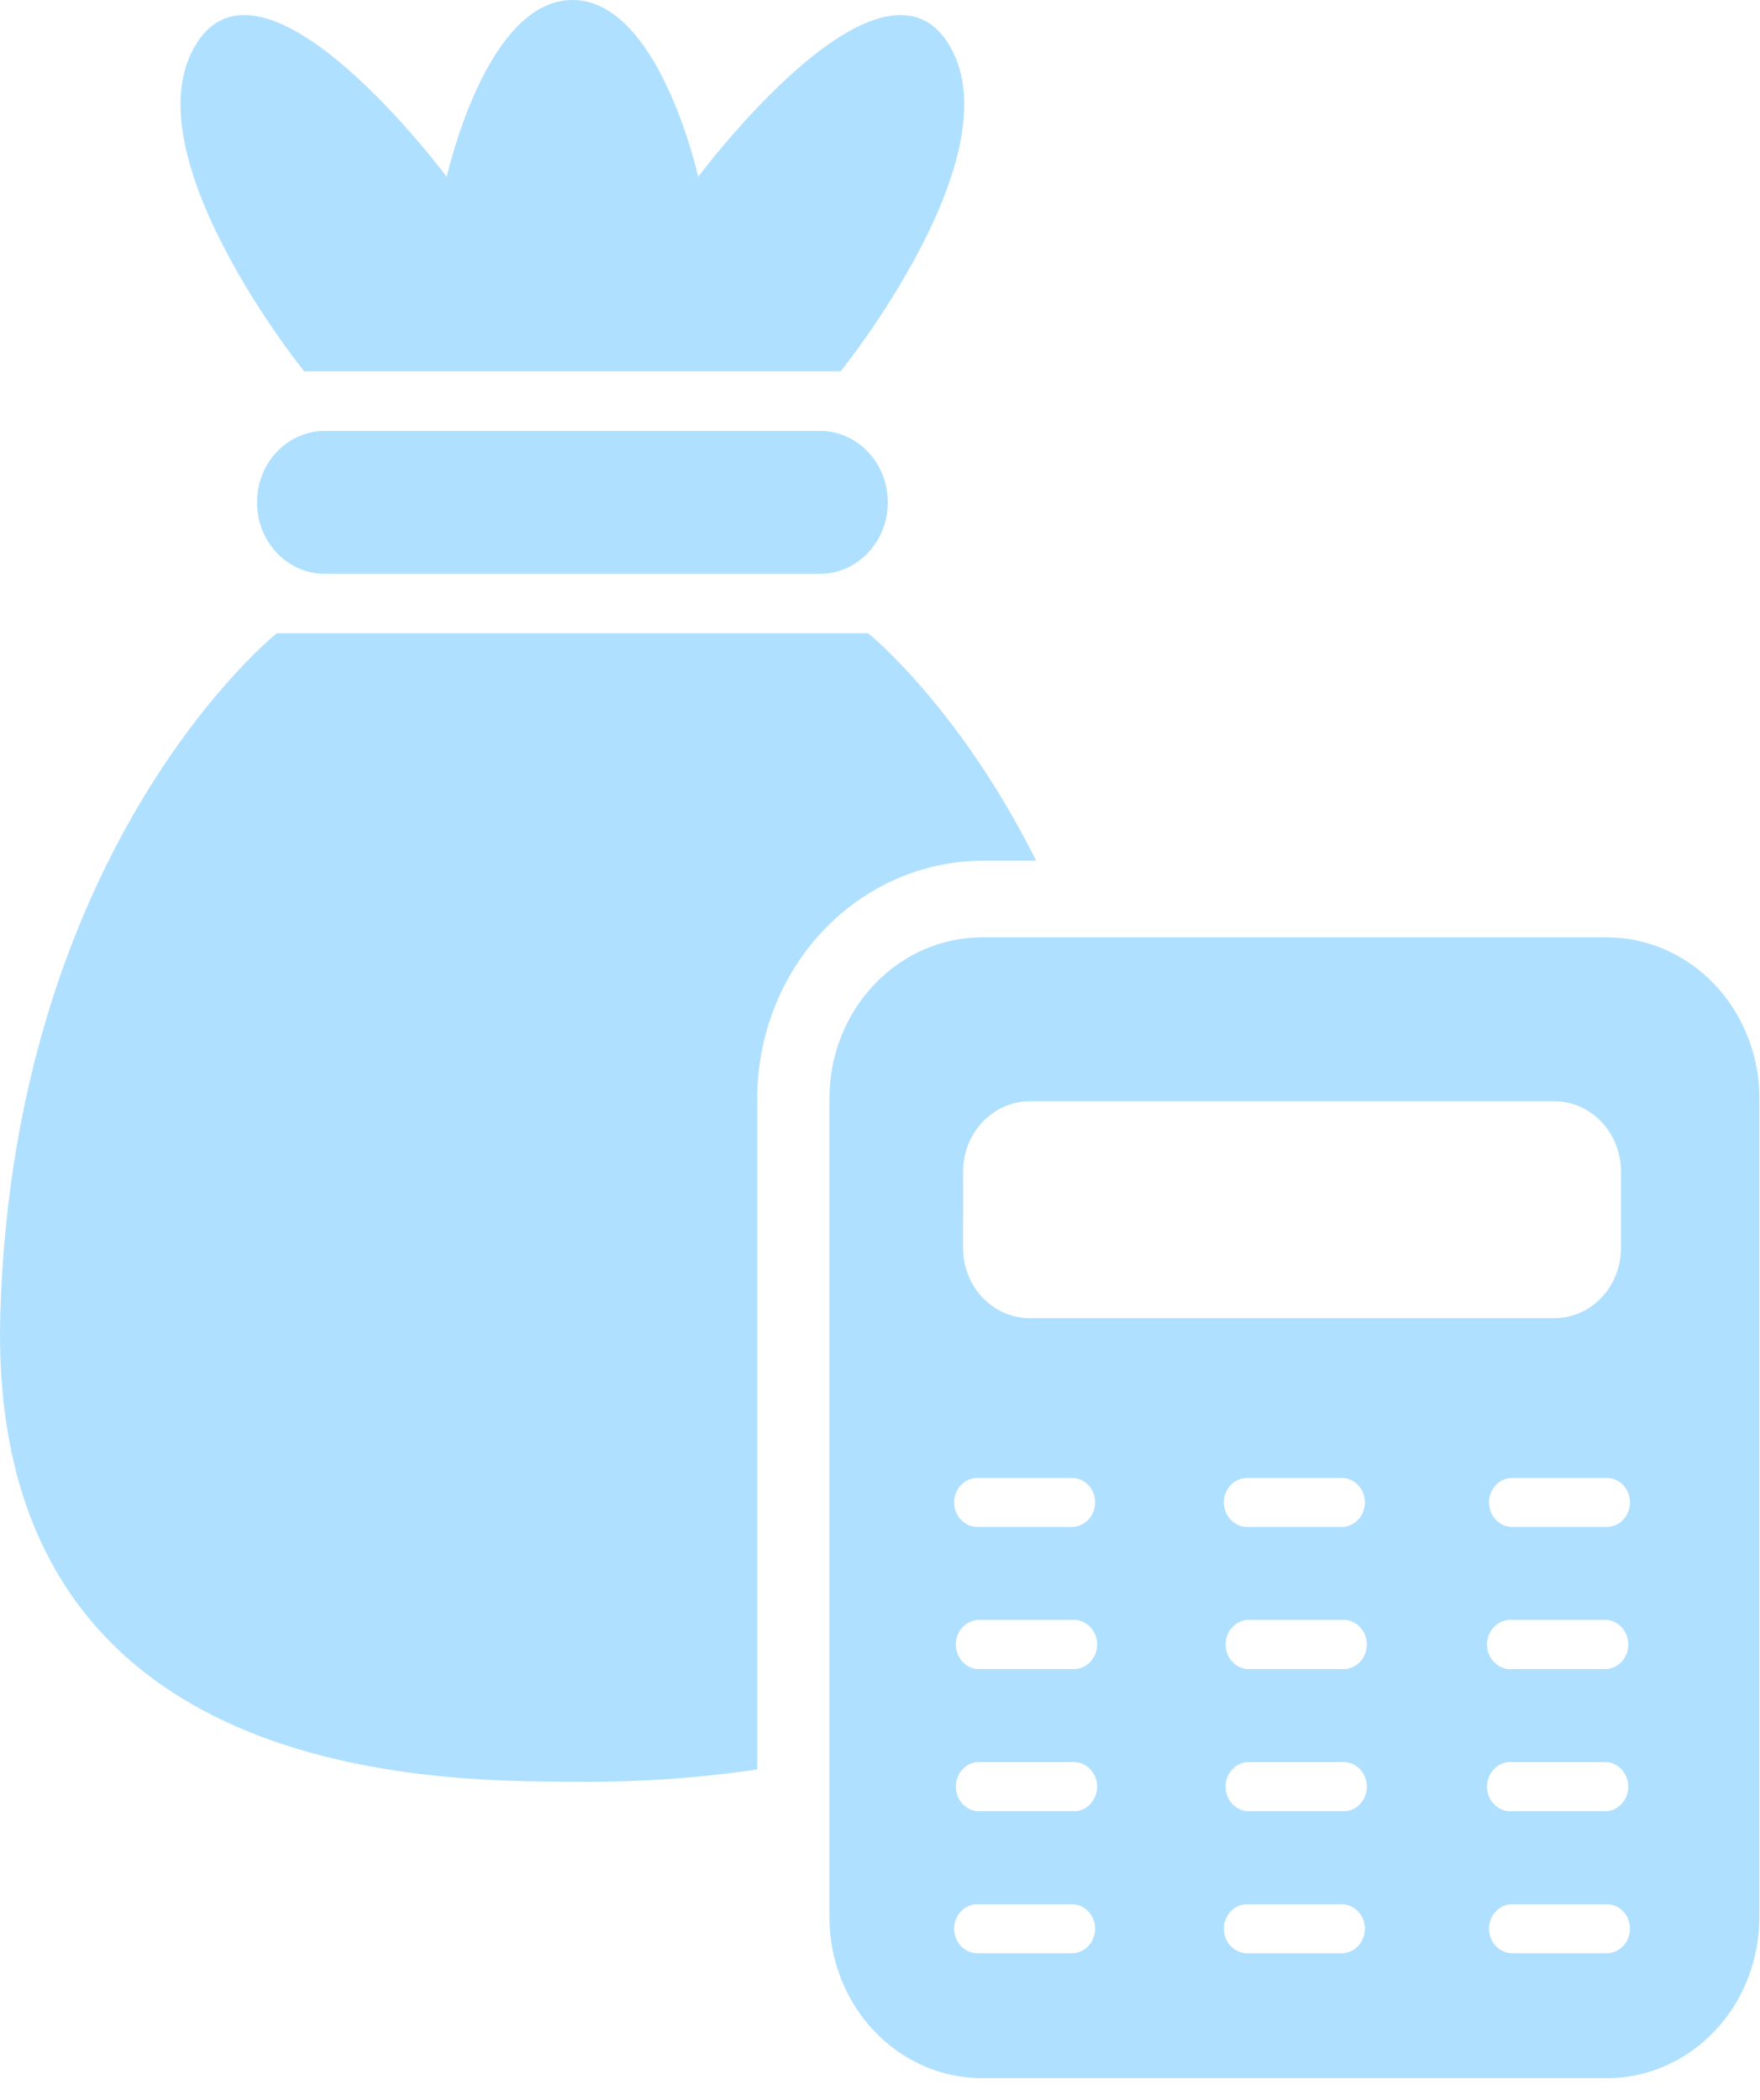 <svg width="57" height="68" viewBox="0 0 57 68" fill="none" xmlns="http://www.w3.org/2000/svg">
<path d="M52.031 30.347H31.815C30.502 30.347 29.243 30.895 28.315 31.872C27.386 32.848 26.864 34.173 26.862 35.554V62.072C26.862 63.455 27.384 64.781 28.313 65.758C29.242 66.736 30.501 67.285 31.815 67.285H52.031C52.681 67.285 53.325 67.15 53.925 66.888C54.526 66.626 55.072 66.242 55.531 65.758C55.991 65.274 56.355 64.699 56.603 64.067C56.852 63.434 56.979 62.757 56.979 62.072V35.554C56.979 34.173 56.457 32.849 55.529 31.872C54.602 30.895 53.343 30.347 52.031 30.347ZM31.193 37.875C31.206 37.272 31.447 36.7 31.861 36.283C32.276 35.867 32.83 35.64 33.403 35.653H50.292C50.864 35.641 51.417 35.868 51.831 36.285C52.244 36.701 52.484 37.273 52.497 37.875V40.454C52.491 40.752 52.429 41.047 52.315 41.32C52.201 41.593 52.037 41.84 51.832 42.046C51.627 42.252 51.386 42.414 51.121 42.522C50.857 42.63 50.575 42.682 50.292 42.676H33.398C32.825 42.689 32.271 42.463 31.857 42.046C31.442 41.63 31.202 41.057 31.188 40.454L31.193 37.875ZM34.713 63.238H31.655C31.455 63.238 31.263 63.154 31.122 63.005C30.98 62.856 30.901 62.655 30.901 62.444C30.901 62.234 30.98 62.032 31.122 61.883C31.263 61.734 31.455 61.651 31.655 61.651H34.713C34.913 61.651 35.105 61.734 35.246 61.883C35.388 62.032 35.467 62.234 35.467 62.444C35.467 62.655 35.388 62.856 35.246 63.005C35.105 63.154 34.913 63.238 34.713 63.238ZM34.713 58.64H31.655C31.464 58.625 31.287 58.534 31.157 58.386C31.028 58.239 30.956 58.045 30.956 57.844C30.956 57.644 31.028 57.45 31.157 57.303C31.287 57.155 31.464 57.064 31.655 57.048H34.713C34.817 57.04 34.922 57.054 35.021 57.09C35.12 57.126 35.211 57.183 35.288 57.258C35.364 57.333 35.426 57.423 35.468 57.524C35.51 57.625 35.531 57.734 35.531 57.844C35.531 57.955 35.51 58.063 35.468 58.164C35.426 58.265 35.364 58.356 35.288 58.431C35.211 58.506 35.12 58.563 35.021 58.599C34.922 58.635 34.817 58.649 34.713 58.64ZM34.713 54.038H31.655C31.464 54.022 31.287 53.931 31.157 53.784C31.028 53.636 30.956 53.443 30.956 53.242C30.956 53.041 31.028 52.848 31.157 52.7C31.287 52.553 31.464 52.462 31.655 52.446H34.713C34.817 52.437 34.922 52.452 35.021 52.488C35.12 52.524 35.211 52.581 35.288 52.656C35.364 52.73 35.426 52.821 35.468 52.922C35.51 53.023 35.531 53.132 35.531 53.242C35.531 53.352 35.51 53.461 35.468 53.562C35.426 53.663 35.364 53.754 35.288 53.828C35.211 53.903 35.12 53.96 35.021 53.996C34.922 54.033 34.817 54.047 34.713 54.038ZM34.713 49.436H31.655C31.455 49.436 31.263 49.352 31.122 49.203C30.98 49.054 30.901 48.853 30.901 48.642C30.901 48.432 30.98 48.23 31.122 48.081C31.263 47.932 31.455 47.849 31.655 47.849H34.713C34.913 47.849 35.105 47.932 35.246 48.081C35.388 48.23 35.467 48.432 35.467 48.642C35.467 48.853 35.388 49.054 35.246 49.203C35.105 49.352 34.913 49.436 34.713 49.436ZM43.45 63.238H40.391C40.191 63.238 40 63.154 39.858 63.005C39.717 62.856 39.637 62.655 39.637 62.444C39.637 62.234 39.717 62.032 39.858 61.883C40 61.734 40.191 61.651 40.391 61.651H43.45C43.65 61.651 43.841 61.734 43.983 61.883C44.124 62.032 44.204 62.234 44.204 62.444C44.204 62.655 44.124 62.856 43.983 63.005C43.841 63.154 43.65 63.238 43.45 63.238ZM43.45 58.64H40.391C40.201 58.625 40.023 58.534 39.894 58.386C39.764 58.239 39.692 58.045 39.692 57.844C39.692 57.644 39.764 57.45 39.894 57.303C40.023 57.155 40.201 57.064 40.391 57.048H43.45C43.554 57.04 43.659 57.054 43.758 57.09C43.857 57.126 43.947 57.183 44.024 57.258C44.101 57.333 44.163 57.423 44.204 57.524C44.246 57.625 44.268 57.734 44.268 57.844C44.268 57.955 44.246 58.063 44.204 58.164C44.163 58.265 44.101 58.356 44.024 58.431C43.947 58.506 43.857 58.563 43.758 58.599C43.659 58.635 43.554 58.649 43.45 58.64ZM43.45 54.038H40.391C40.201 54.022 40.023 53.931 39.894 53.784C39.764 53.636 39.692 53.443 39.692 53.242C39.692 53.041 39.764 52.848 39.894 52.7C40.023 52.553 40.201 52.462 40.391 52.446H43.45C43.554 52.437 43.659 52.452 43.758 52.488C43.857 52.524 43.947 52.581 44.024 52.656C44.101 52.73 44.163 52.821 44.204 52.922C44.246 53.023 44.268 53.132 44.268 53.242C44.268 53.352 44.246 53.461 44.204 53.562C44.163 53.663 44.101 53.754 44.024 53.828C43.947 53.903 43.857 53.96 43.758 53.996C43.659 54.033 43.554 54.047 43.45 54.038ZM43.45 49.436H40.391C40.191 49.436 40 49.352 39.858 49.203C39.717 49.054 39.637 48.853 39.637 48.642C39.637 48.432 39.717 48.23 39.858 48.081C40 47.932 40.191 47.849 40.391 47.849H43.45C43.65 47.849 43.841 47.932 43.983 48.081C44.124 48.23 44.204 48.432 44.204 48.642C44.204 48.853 44.124 49.054 43.983 49.203C43.841 49.352 43.65 49.436 43.45 49.436ZM52.035 63.238H48.977C48.777 63.238 48.585 63.154 48.444 63.005C48.303 62.856 48.223 62.655 48.223 62.444C48.223 62.234 48.303 62.032 48.444 61.883C48.585 61.734 48.777 61.651 48.977 61.651H52.035C52.235 61.651 52.427 61.734 52.569 61.883C52.71 62.032 52.789 62.234 52.789 62.444C52.789 62.655 52.71 62.856 52.569 63.005C52.427 63.154 52.235 63.238 52.035 63.238ZM52.035 58.64H48.977C48.873 58.649 48.768 58.635 48.669 58.599C48.57 58.563 48.479 58.506 48.403 58.431C48.326 58.356 48.264 58.265 48.222 58.164C48.18 58.063 48.159 57.955 48.159 57.844C48.159 57.734 48.18 57.625 48.222 57.524C48.264 57.423 48.326 57.333 48.403 57.258C48.479 57.183 48.57 57.126 48.669 57.09C48.768 57.054 48.873 57.04 48.977 57.048H52.035C52.226 57.064 52.403 57.155 52.533 57.303C52.662 57.45 52.734 57.644 52.734 57.844C52.734 58.045 52.662 58.239 52.533 58.386C52.403 58.534 52.226 58.625 52.035 58.64ZM52.035 54.038H48.977C48.873 54.047 48.768 54.033 48.669 53.996C48.57 53.96 48.479 53.903 48.403 53.828C48.326 53.754 48.264 53.663 48.222 53.562C48.18 53.461 48.159 53.352 48.159 53.242C48.159 53.132 48.18 53.023 48.222 52.922C48.264 52.821 48.326 52.73 48.403 52.656C48.479 52.581 48.57 52.524 48.669 52.488C48.768 52.452 48.873 52.437 48.977 52.446H52.035C52.226 52.462 52.403 52.553 52.533 52.7C52.662 52.848 52.734 53.041 52.734 53.242C52.734 53.443 52.662 53.636 52.533 53.784C52.403 53.931 52.226 54.022 52.035 54.038ZM52.035 49.436H48.977C48.777 49.436 48.585 49.352 48.444 49.203C48.303 49.054 48.223 48.853 48.223 48.642C48.223 48.432 48.303 48.23 48.444 48.081C48.585 47.932 48.777 47.849 48.977 47.849H52.035C52.235 47.849 52.427 47.932 52.569 48.081C52.71 48.23 52.789 48.432 52.789 48.642C52.789 48.853 52.71 49.054 52.569 49.203C52.427 49.352 52.235 49.436 52.035 49.436Z" fill="#AFE0FF"/>
<path d="M26.556 13.951H10.52C9.307 13.951 8.324 14.986 8.324 16.262V16.267C8.324 17.544 9.307 18.578 10.52 18.578H26.556C27.769 18.578 28.752 17.544 28.752 16.267V16.262C28.752 14.986 27.769 13.951 26.556 13.951Z" fill="#AFE0FF"/>
<path d="M27.225 12.022C27.225 12.022 32.95 4.945 30.707 1.403C28.464 -2.138 22.612 5.728 22.612 5.728C22.612 5.728 21.354 0 18.54 0C15.727 0 14.469 5.728 14.469 5.728C14.469 5.728 8.611 -2.138 6.368 1.403C4.125 4.945 9.851 12.022 9.851 12.022" fill="#AFE0FF"/>
<path d="M31.815 27.867H33.558C31.042 22.843 28.116 20.502 28.116 20.502H8.965C8.965 20.502 0.483 27.267 0.012 42.473C-0.46 57.539 13.677 57.683 18.559 57.683C20.554 57.712 22.549 57.579 24.525 57.287V35.554C24.527 33.519 25.296 31.567 26.662 30.127C28.028 28.686 29.881 27.874 31.815 27.867Z" fill="#AFE0FF"/>
</svg>
